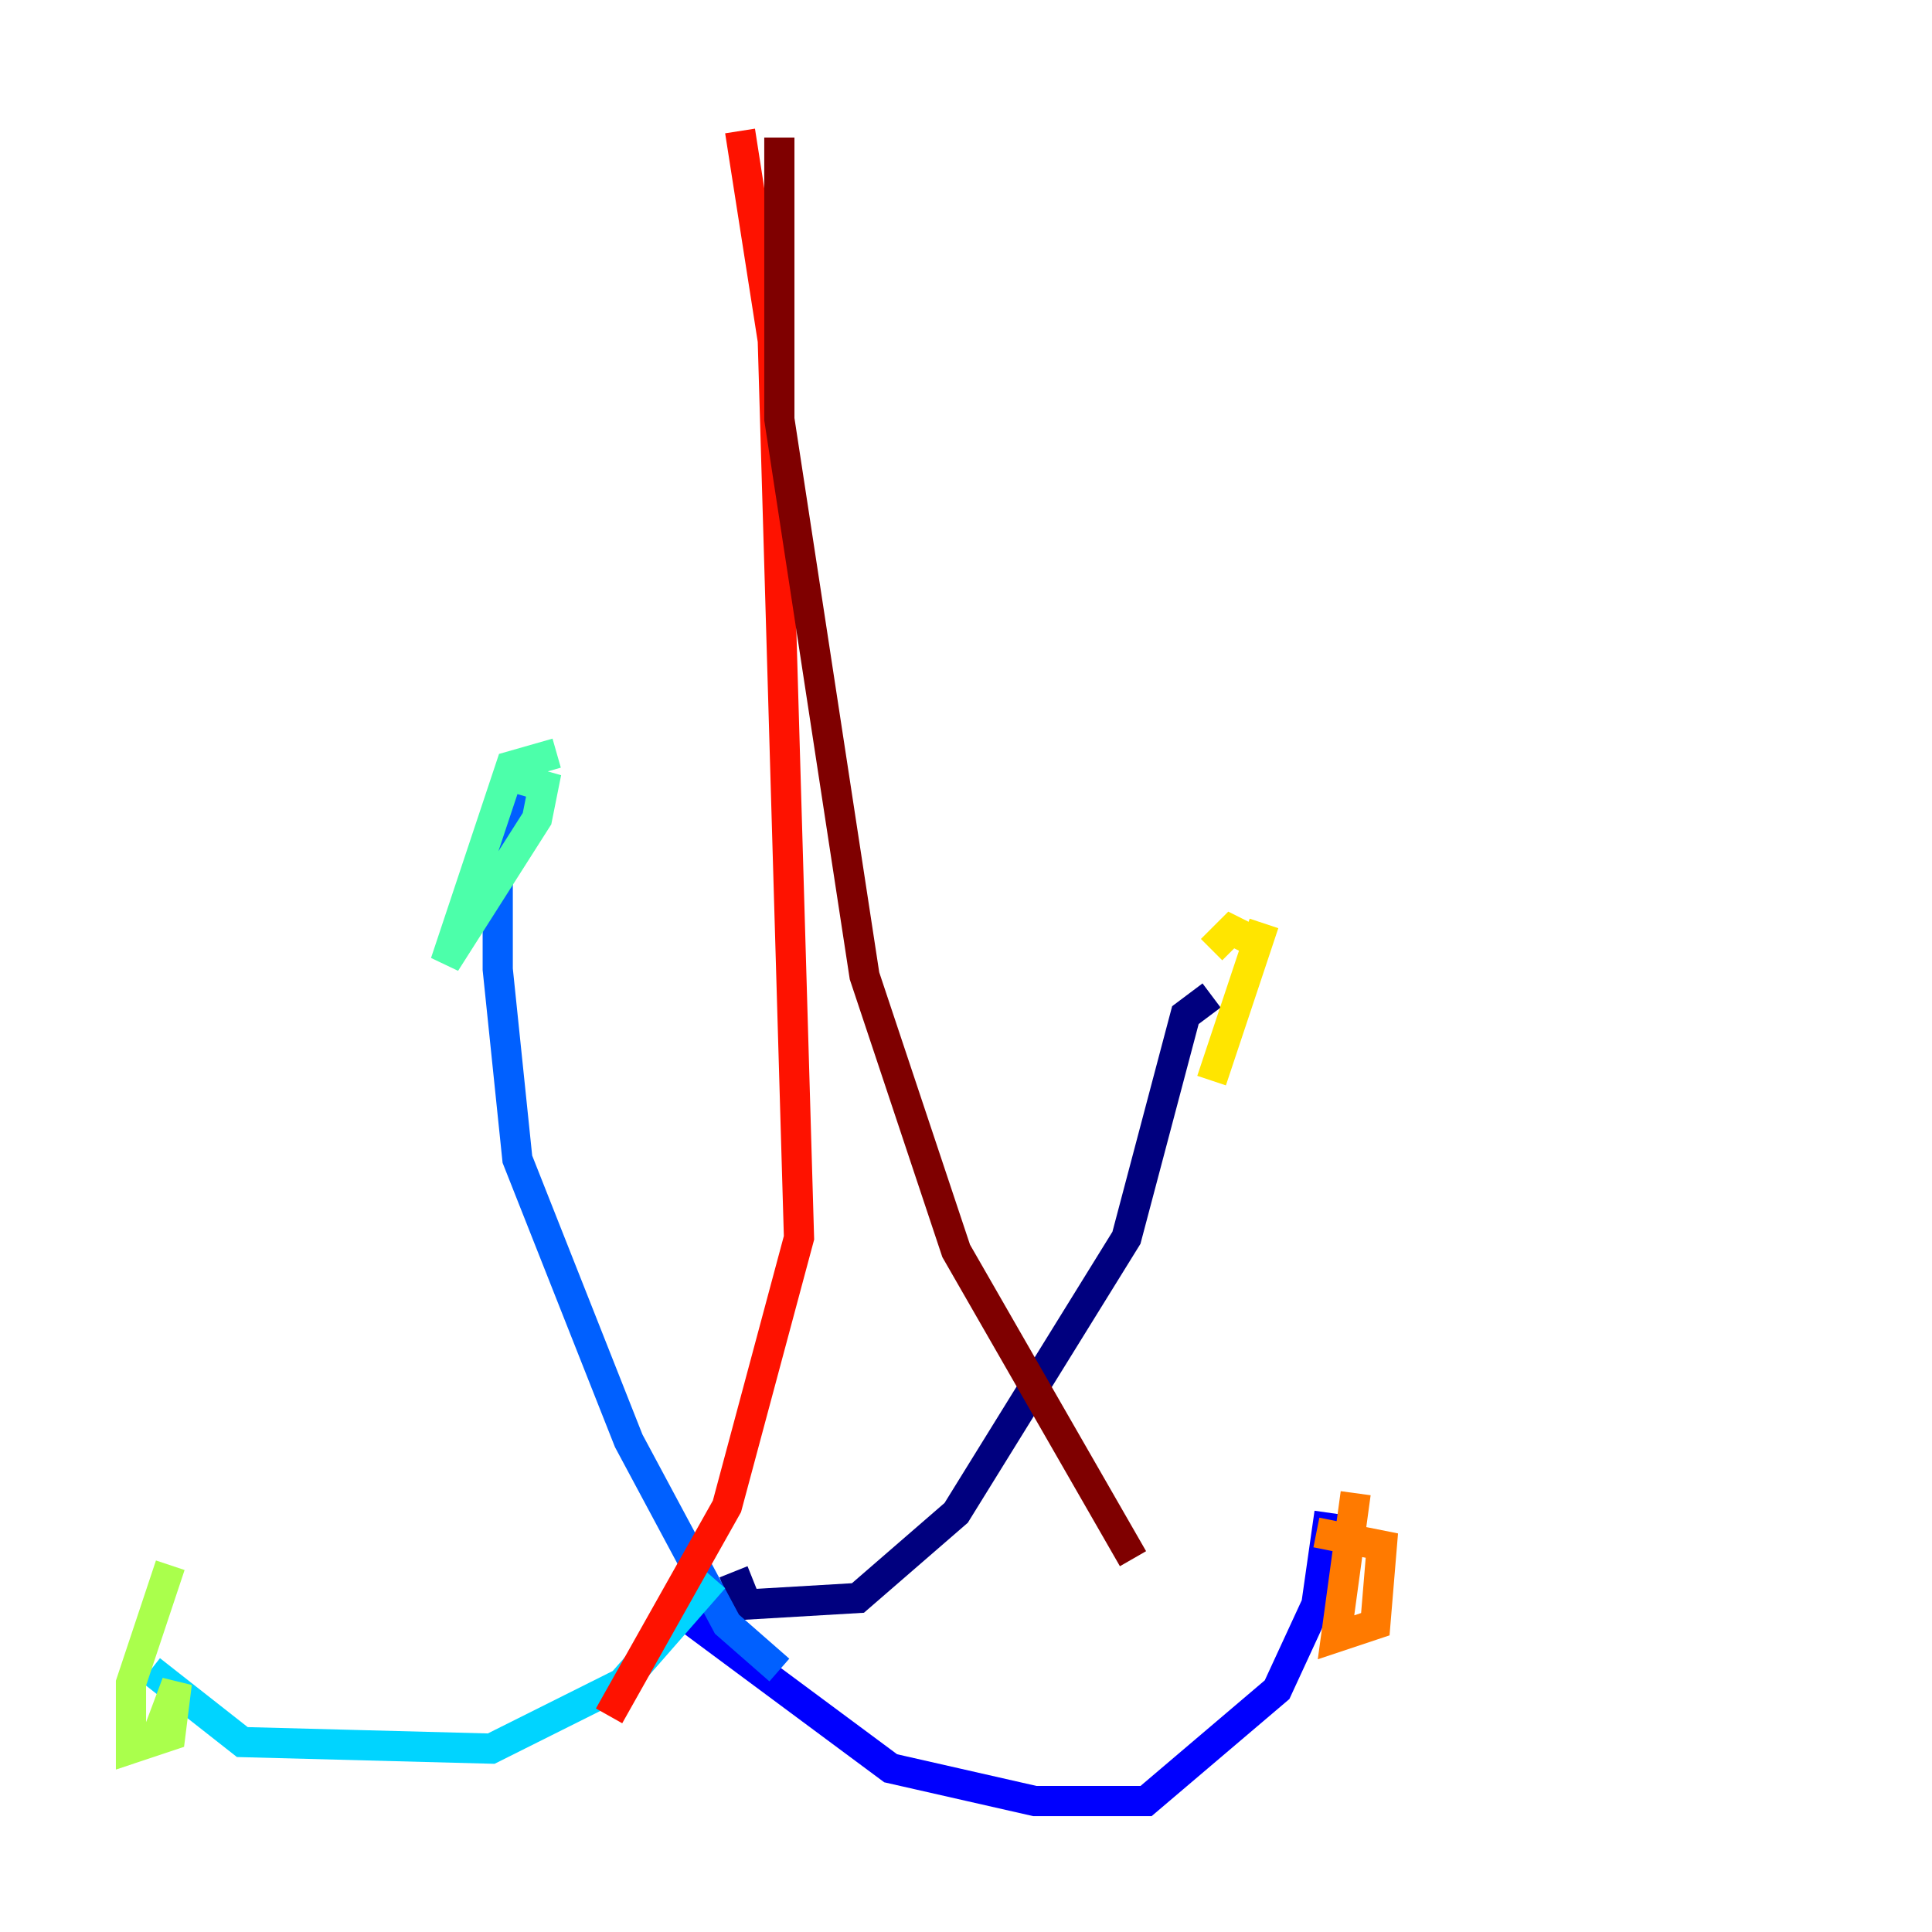 <?xml version="1.0" encoding="utf-8" ?>
<svg baseProfile="tiny" height="128" version="1.2" viewBox="0,0,128,128" width="128" xmlns="http://www.w3.org/2000/svg" xmlns:ev="http://www.w3.org/2001/xml-events" xmlns:xlink="http://www.w3.org/1999/xlink"><defs /><polyline fill="none" points="48.597,104.136 49.464,106.305 56.841,105.871 63.349,100.231 74.63,82.007 78.536,67.254 80.271,65.953" stroke="#00007f" stroke-width="2" /><polyline fill="none" points="45.559,107.173 59.01,117.153 68.556,119.322 75.932,119.322 84.61,111.946 87.214,106.305 88.081,100.231" stroke="#0000fe" stroke-width="2" /><polyline fill="none" points="51.634,110.644 48.163,107.607 41.654,95.458 34.278,76.8 32.976,64.217 32.976,55.539 34.278,52.502" stroke="#0060ff" stroke-width="2" /><polyline fill="none" points="47.295,104.57 41.22,111.512 32.542,115.851 16.054,115.417 9.98,110.644" stroke="#00d4ff" stroke-width="2" /><polyline fill="none" points="36.881,49.898 33.844,50.766 29.505,63.783 35.58,54.237 36.014,52.068 32.976,51.2" stroke="#4cffaa" stroke-width="2" /><polyline fill="none" points="11.281,103.702 8.678,111.512 8.678,115.851 11.281,114.983 11.715,111.512 10.414,114.983" stroke="#aaff4c" stroke-width="2" /><polyline fill="none" points="83.742,61.18 80.271,71.593 83.308,62.481 81.573,61.614 80.271,62.915" stroke="#ffe500" stroke-width="2" /><polyline fill="none" points="89.817,98.929 88.515,108.475 91.119,107.607 91.552,102.4 87.214,101.532" stroke="#ff7a00" stroke-width="2" /><polyline fill="none" points="49.031,8.678 51.2,22.563 52.936,82.007 48.163,99.797 40.352,113.681" stroke="#fe1200" stroke-width="2" /><polyline fill="none" points="51.634,9.112 51.634,27.77 57.275,64.651 63.349,82.875 75.064,103.268" stroke="#7f0000" stroke-width="2" /></svg>